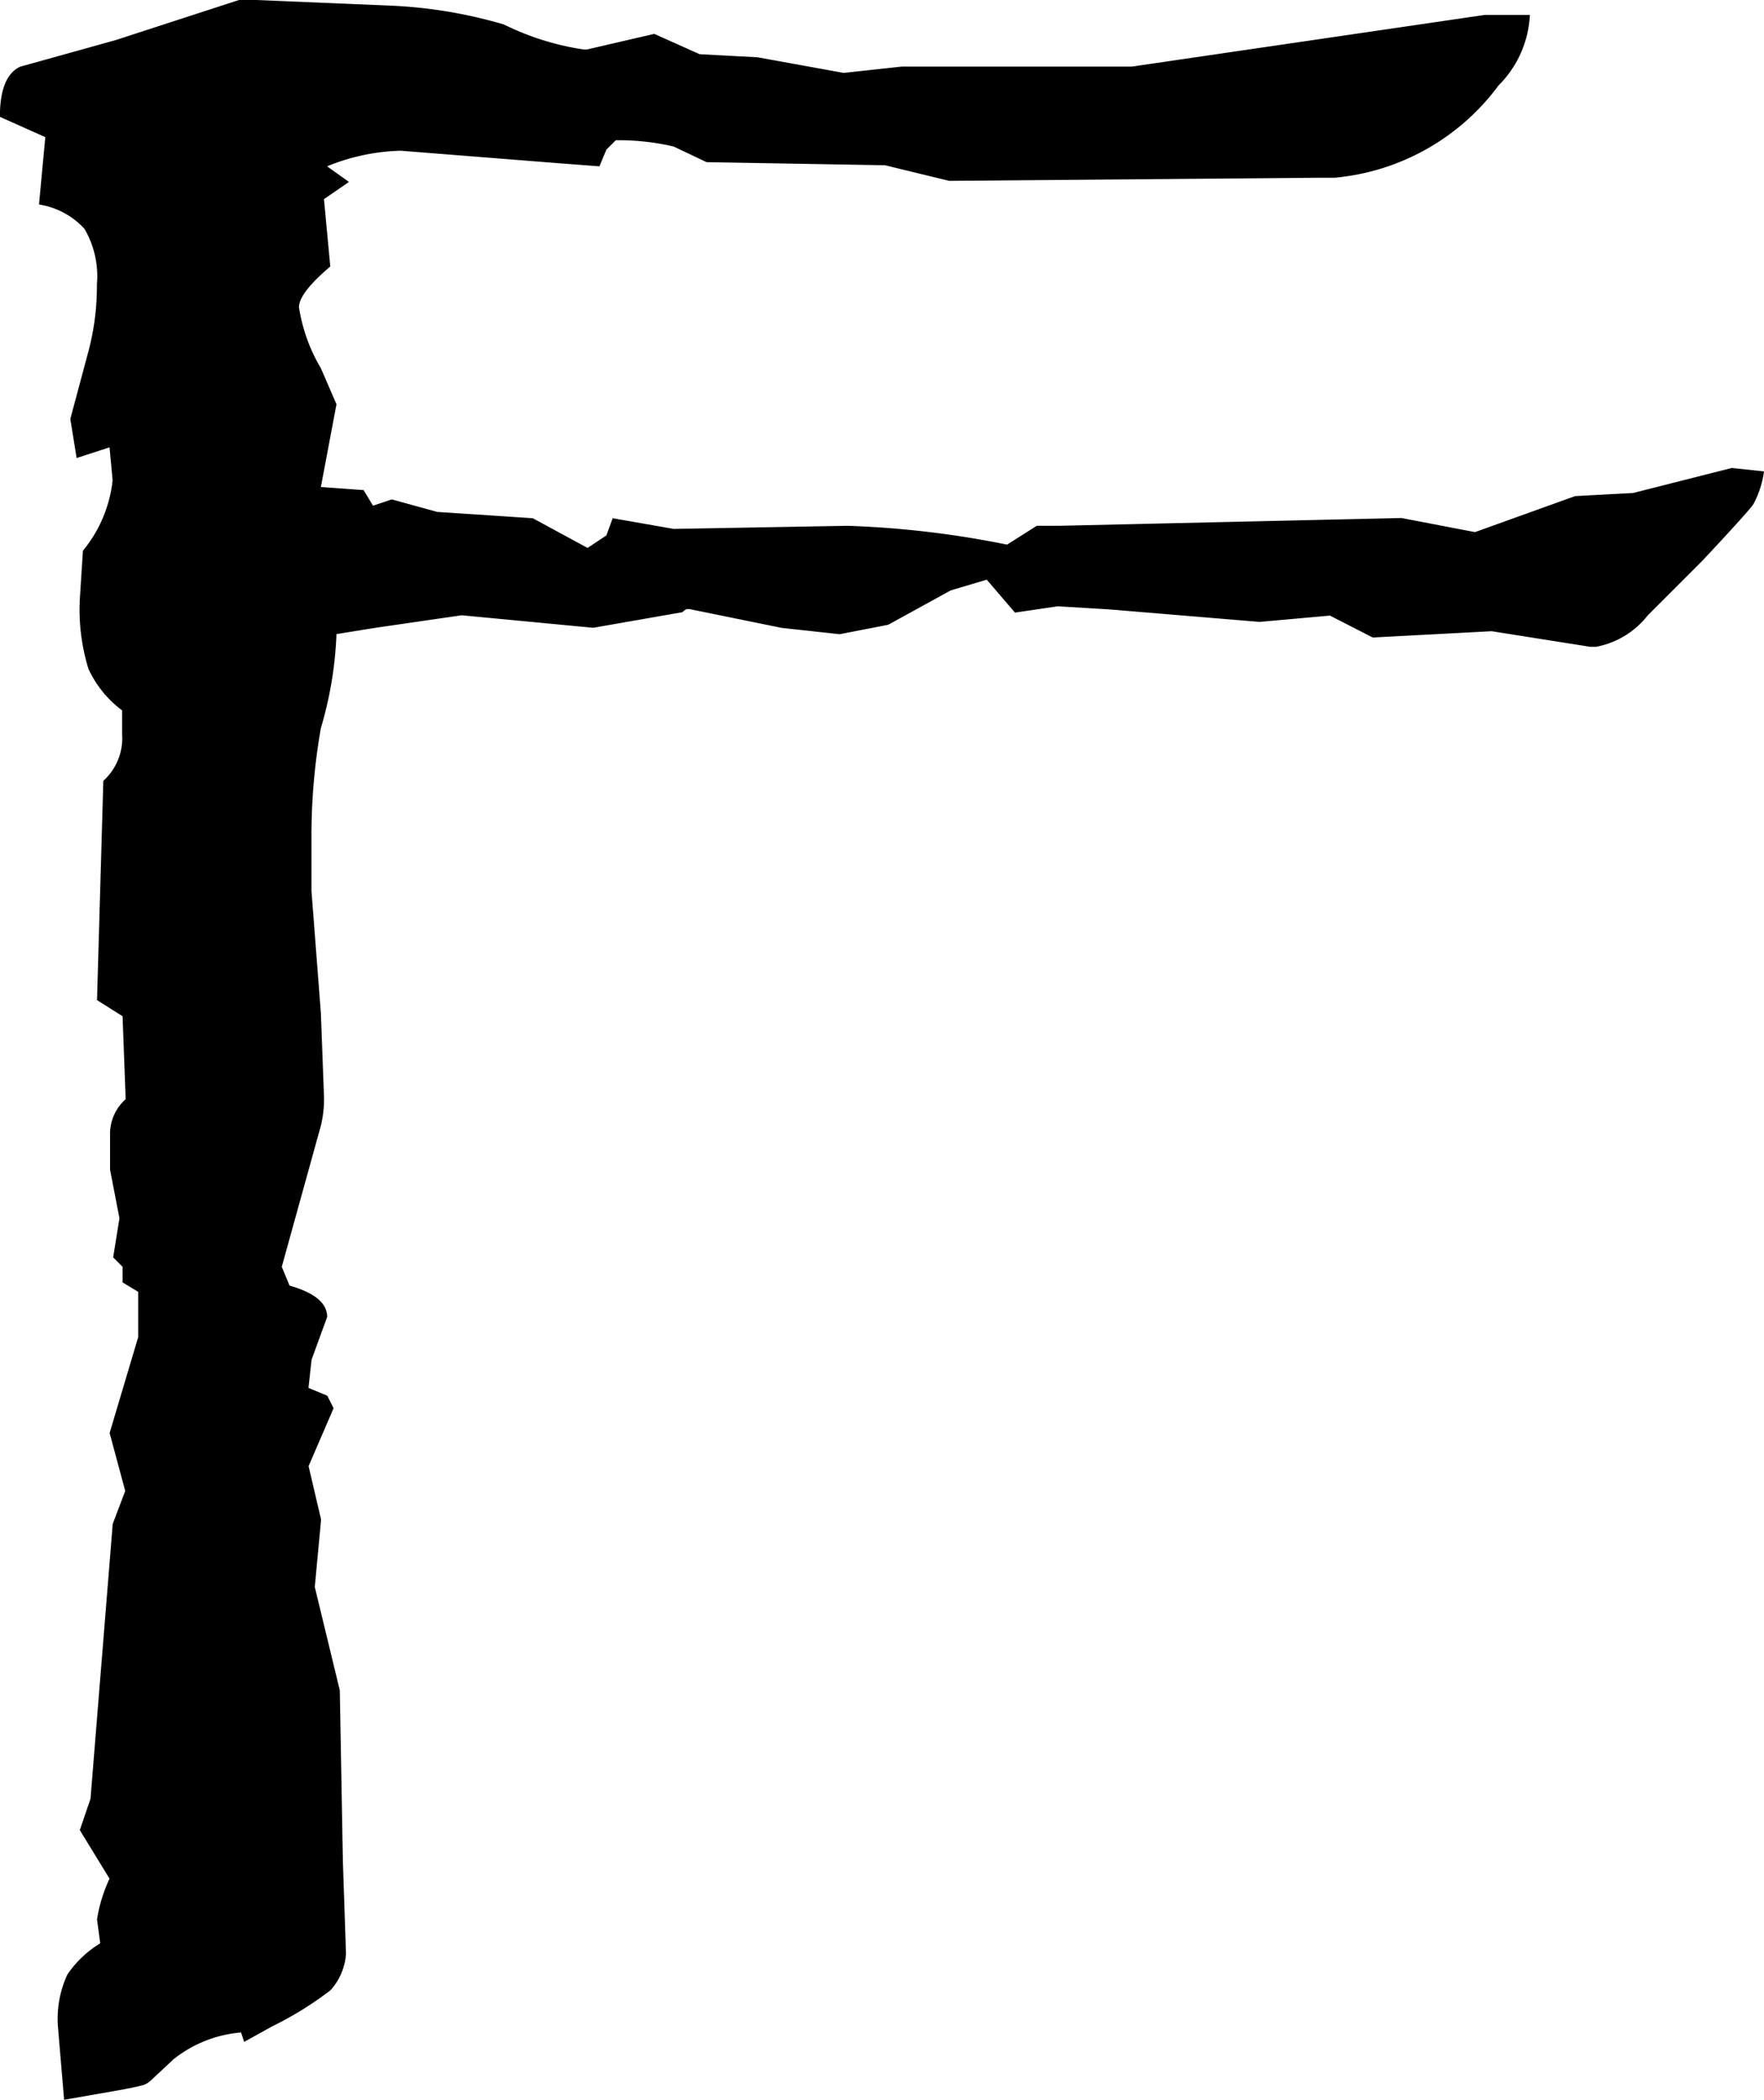 <svg xmlns="http://www.w3.org/2000/svg" width="16.509" height="19.644" viewBox="0 0 16.509 19.644">
  <path id="パス_42" data-name="パス 42" d="M18.516-15.146a.9.9,0,0,1-.1.308q-.051.073-.476.527l-.513.513a.8.8,0,0,1-.483.293H16.89l-.923-.146-1.113.059-.4-.205-.659.059-1.406-.117-.483-.029-.4.059-.264-.308-.337.1-.586.322-.454.088-.542-.059-.864-.176H8.438q-.015,0-.044.029l-.835.146L6.328-13.8l-.806.117-.366.059a3.54,3.54,0,0,1-.146.879,5.816,5.816,0,0,0-.088,1.04v.483l.088,1.143.029.776a1.052,1.052,0,0,1-.029.278L4.644-7.705l.073.176q.352.1.352.293l-.146.4-.029.264.176.073.059.117-.234.542.117.5-.059.63.234.967.029,1.6.029.864A.561.561,0,0,1,5.1-.937,3.218,3.218,0,0,1,4.556-.6l-.264.146L4.263-.542a1.168,1.168,0,0,0-.63.249l-.22.205a.186.186,0,0,1-.088.044q-.059.015-.176.037L2.944.029,2.607.088,2.549-.6a.987.987,0,0,1,.088-.483.992.992,0,0,1,.308-.293L2.915-1.6a1.415,1.415,0,0,1,.117-.381l-.278-.454.1-.293L3.062-5.3l.117-.308-.146-.542L3.3-7.046v-.425l-.146-.088v-.146l-.088-.088.059-.366-.088-.454v-.352a.434.434,0,0,1,.146-.308l-.029-.776L2.915-10.2l.059-2.051a.539.539,0,0,0,.176-.439v-.22a1.014,1.014,0,0,1-.315-.388,1.884,1.884,0,0,1-.081-.652l.029-.454a1.243,1.243,0,0,0,.278-.659l-.029-.308-.308.1-.059-.366.161-.6a2.39,2.39,0,0,0,.088-.659.878.878,0,0,0-.117-.52.729.729,0,0,0-.425-.227l.059-.63-.425-.19q0-.381.19-.469l.894-.249,1.172-.381,1.406.059a4.426,4.426,0,0,1,1.055.176,2.512,2.512,0,0,0,.747.234H7.5l.63-.146.425.19.542.029.806.146.542-.059H12.6l3.3-.483h.425a1,1,0,0,1-.293.659,2.15,2.15,0,0,1-1.538.864h-.176l-3.428.029-.6-.146-1.67-.029-.308-.146a2.247,2.247,0,0,0-.542-.059l-.088.088L7.617-18l-.381-.029-1.479-.117A1.941,1.941,0,0,0,5.068-18l.205.146-.234.161.059.63q-.293.249-.293.381a1.6,1.6,0,0,0,.205.571l.146.337L5.01-15l.4.029.088.146.176-.059.425.117.894.059.513.278.176-.117.059-.161.571.1,1.626-.029a8.988,8.988,0,0,1,1.494.176l.278-.176h.205l3.208-.073.688.132.938-.337.542-.029.923-.234Z" transform="translate(-2.007 19.556)"/>
</svg>
